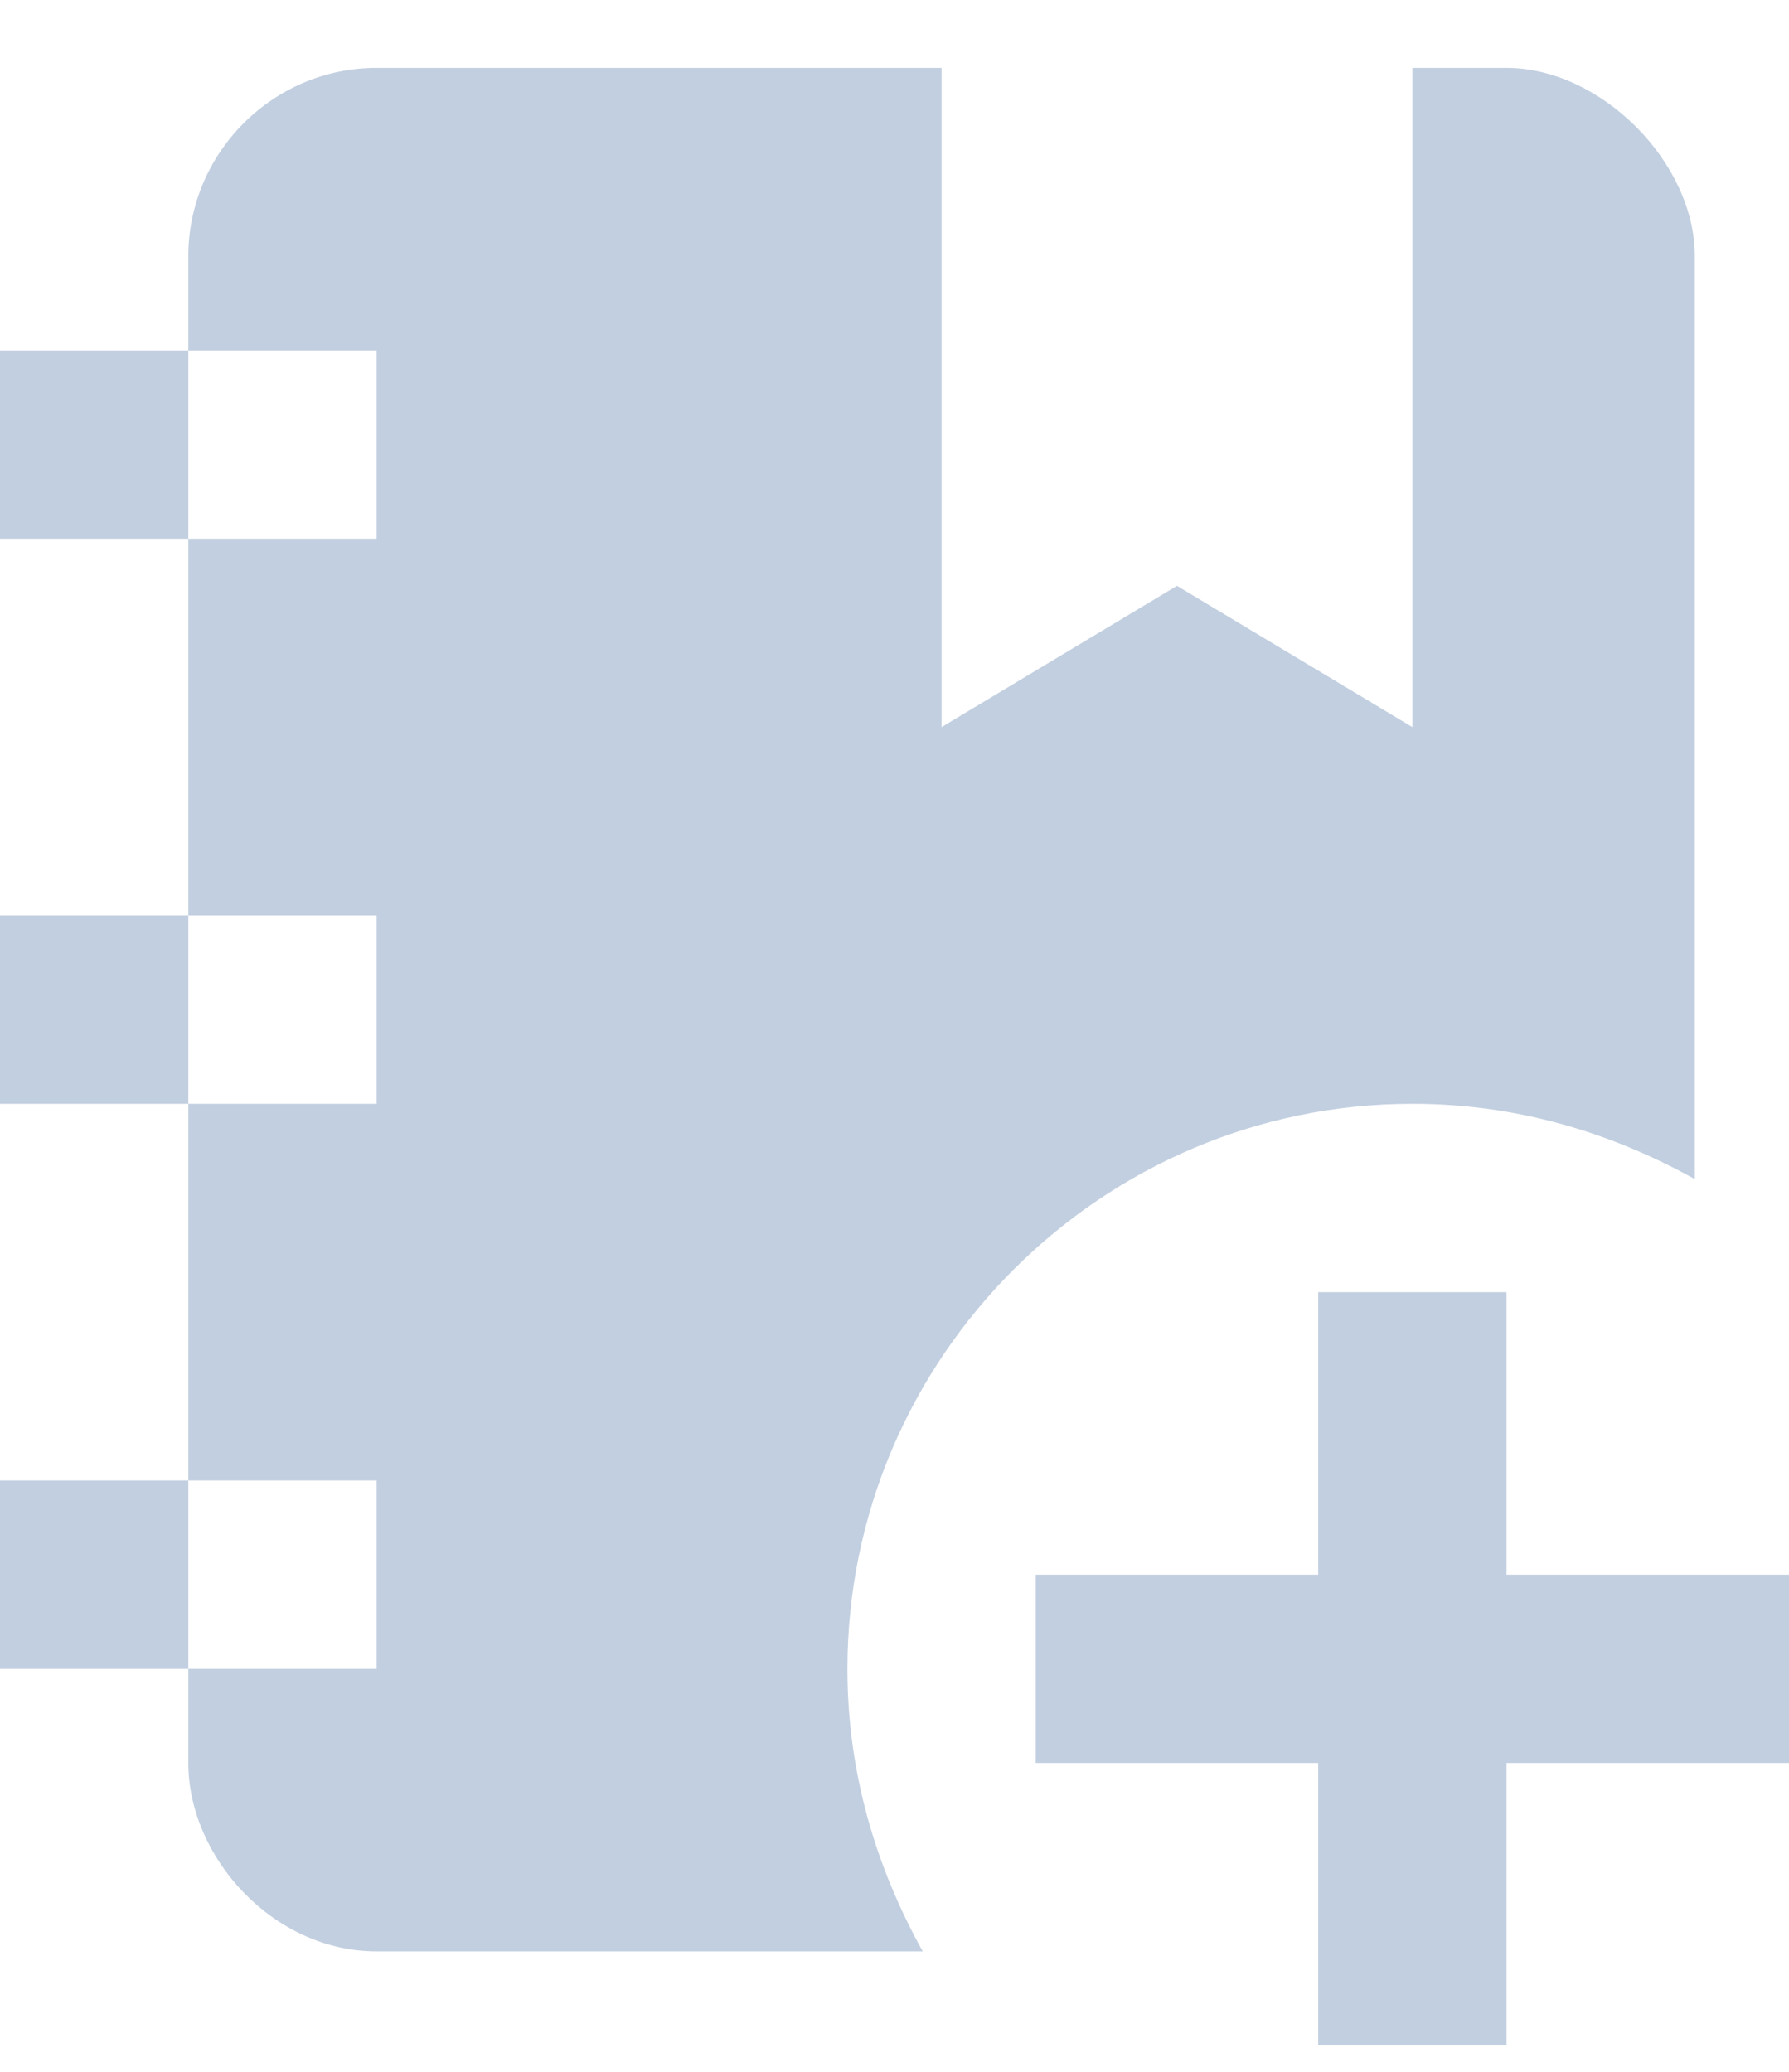 <svg width="19" height="22" viewBox="0 0 19 22" fill="none" xmlns="http://www.w3.org/2000/svg">
<path d="M0 5.721V3.721H2V2.721C2 1.621 2.9 0.721 4 0.721H10V7.721L12.5 6.221L15 7.721V0.721H16C17 0.721 18 1.721 18 2.721V12.521C17.1 12.021 16.1 11.721 15 11.721C11.7 11.721 9 14.421 9 17.721C9 18.821 9.3 19.821 9.8 20.721H4C2.9 20.721 2 19.721 2 18.721V17.721H0V15.721H2V11.721H0V9.721H2V5.721H0ZM2 3.721V5.721H4V3.721H2ZM2 17.721H4V15.721H2V17.721ZM2 11.721H4V9.721H2V11.721ZM14 13.721V16.721H11V18.721H14V21.721H16V18.721H19V16.721H16V13.721H14Z" fill="#C2CFE0"/>
</svg>
